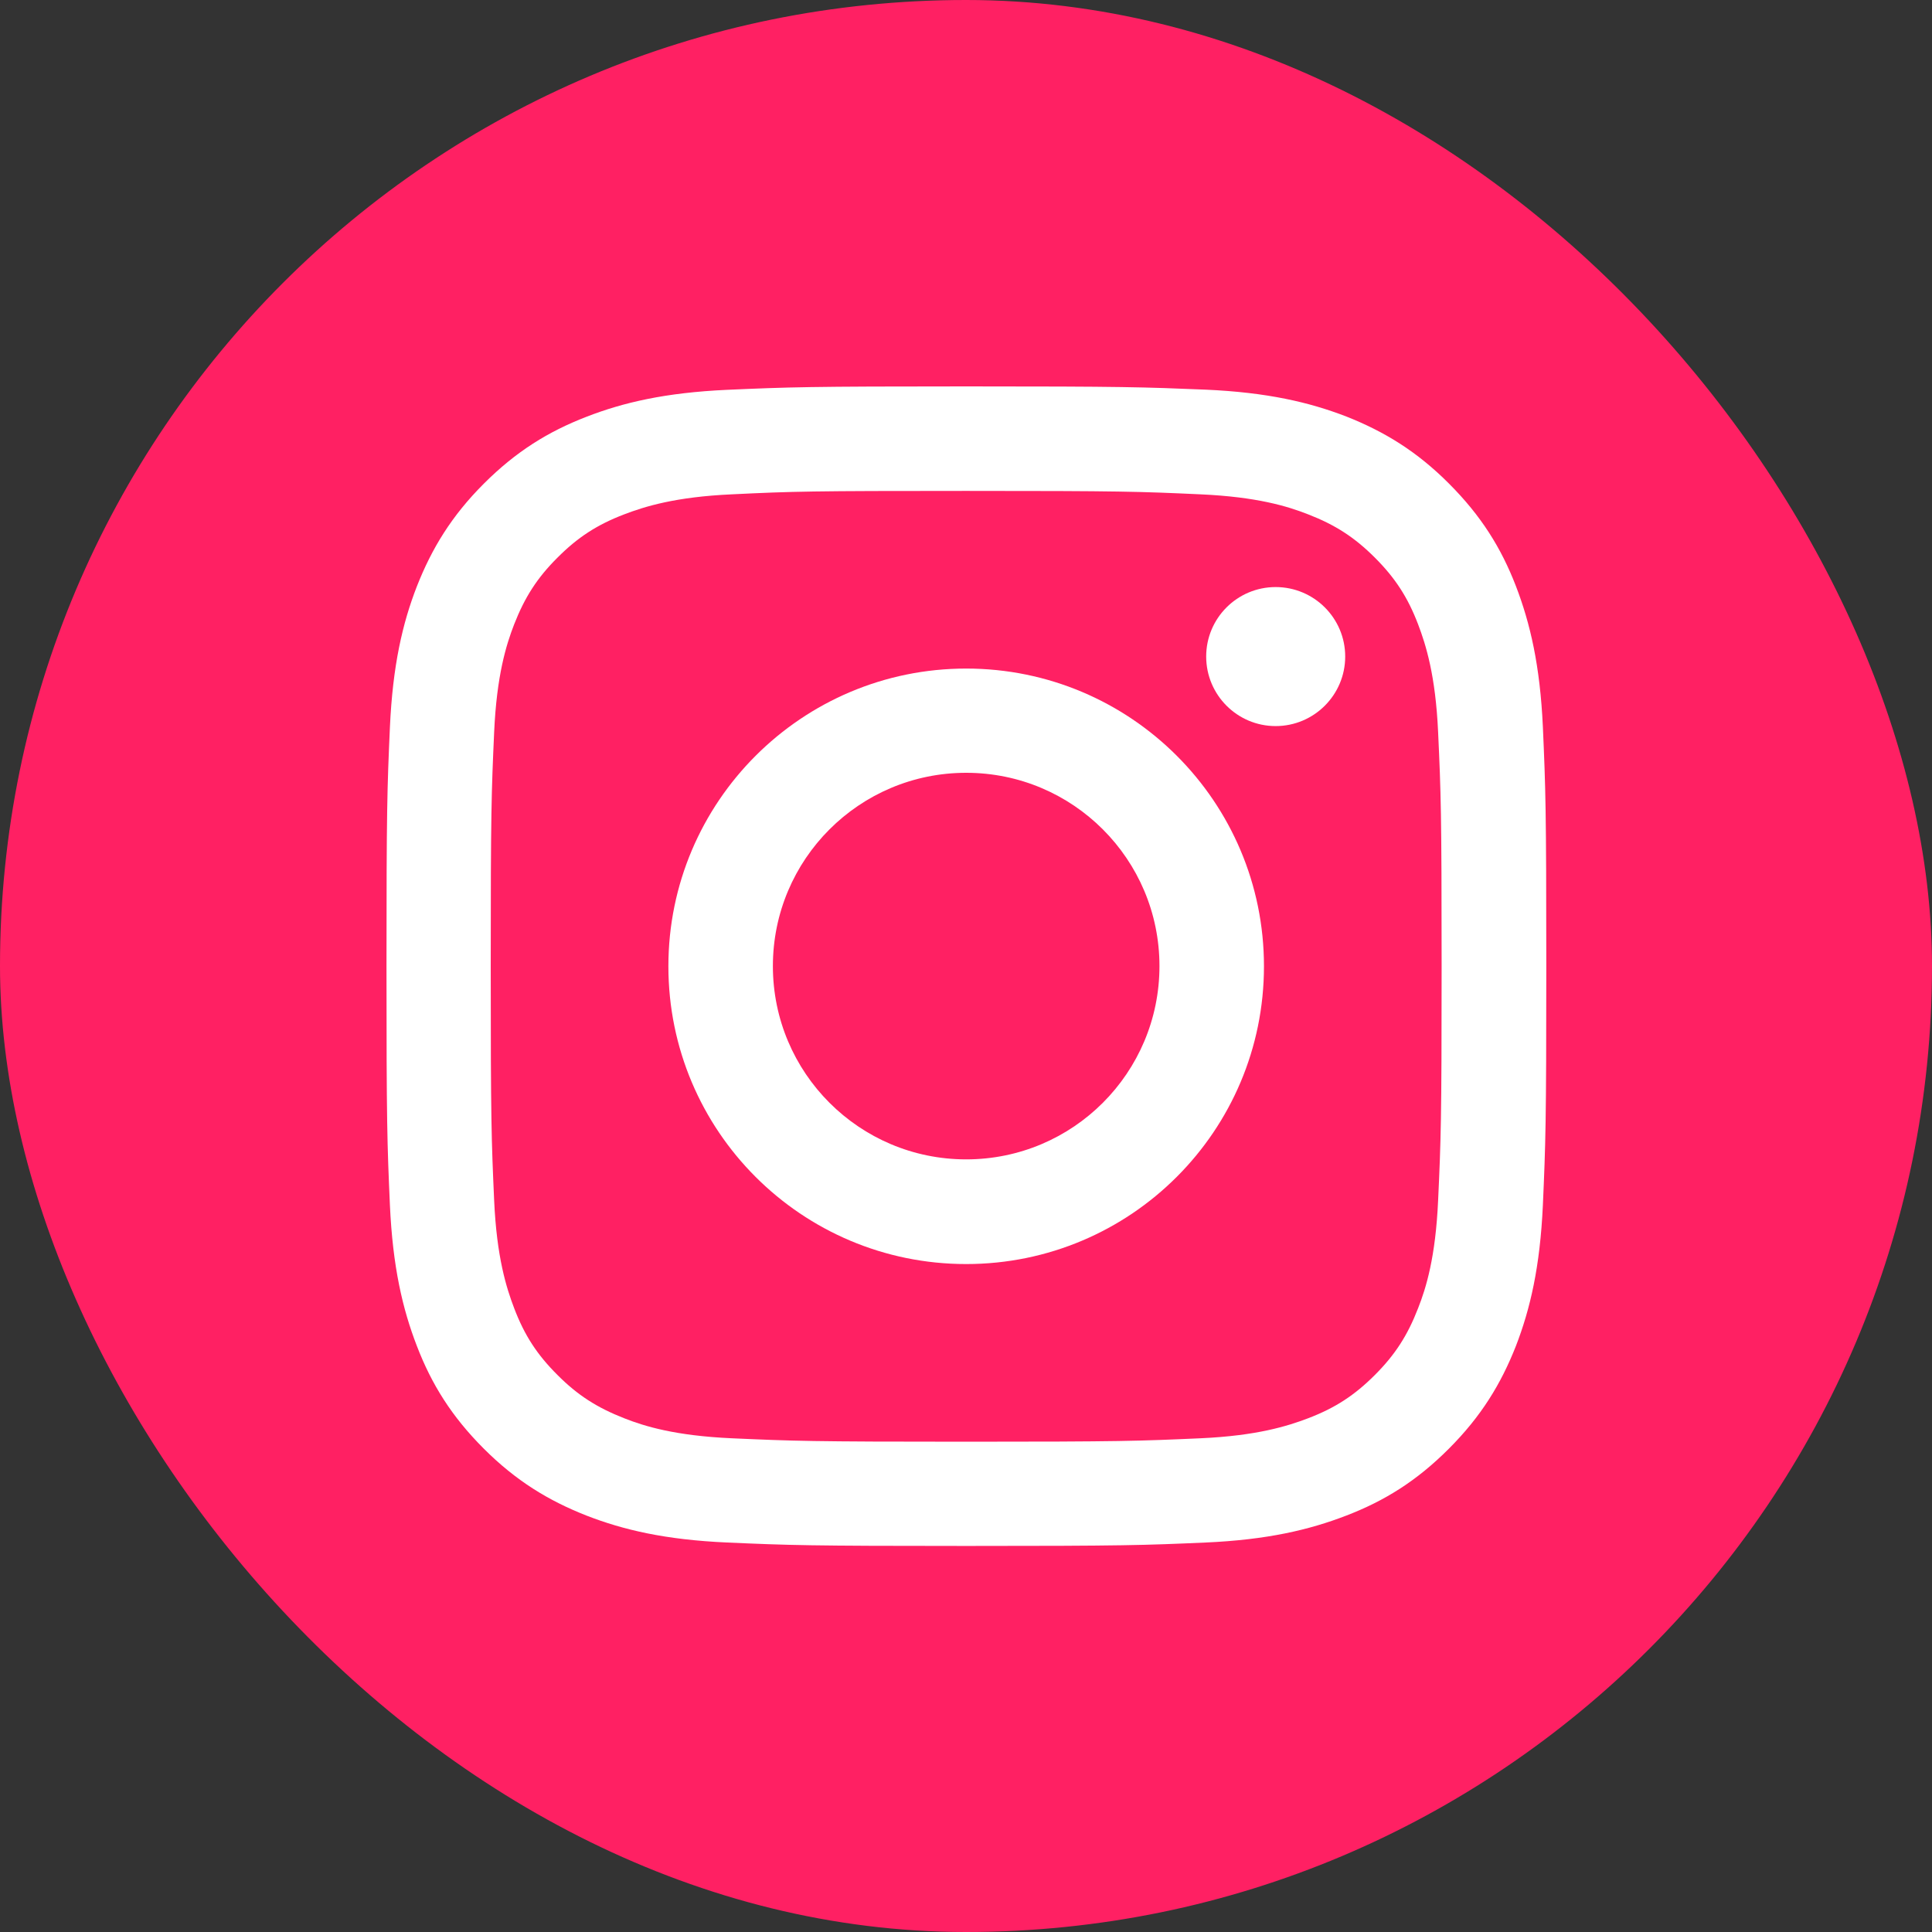 <svg width="22" height="22" viewBox="0 0 22 22" fill="none" xmlns="http://www.w3.org/2000/svg">
<rect x="0" y="0" width="22" height="22" fill="#333333" stroke="none"/>
<g id="Instagram">
<rect width="22" height="22" rx="11" fill="#FF2063"/>
<path id="Vector" d="M11.002 5.59C12.765 5.59 12.972 5.597 13.669 5.629C14.314 5.658 14.662 5.765 14.896 5.857C15.205 5.977 15.425 6.119 15.656 6.35C15.886 6.58 16.03 6.8 16.148 7.109C16.237 7.343 16.347 7.691 16.376 8.336C16.408 9.033 16.416 9.24 16.416 11.003C16.416 12.767 16.408 12.974 16.376 13.671C16.347 14.316 16.24 14.664 16.148 14.897C16.028 15.207 15.886 15.427 15.656 15.657C15.425 15.888 15.205 16.032 14.896 16.15C14.662 16.239 14.314 16.349 13.669 16.378C12.972 16.409 12.765 16.417 11.002 16.417C9.238 16.417 9.031 16.409 8.334 16.378C7.69 16.349 7.341 16.242 7.108 16.15C6.799 16.029 6.578 15.888 6.348 15.657C6.117 15.427 5.973 15.207 5.855 14.897C5.766 14.664 5.656 14.316 5.627 13.671C5.596 12.974 5.588 12.767 5.588 11.003C5.588 9.24 5.596 9.033 5.627 8.336C5.656 7.691 5.764 7.343 5.855 7.109C5.976 6.8 6.117 6.58 6.348 6.35C6.578 6.119 6.799 5.975 7.108 5.857C7.341 5.768 7.69 5.658 8.334 5.629C9.031 5.595 9.241 5.59 11.002 5.59ZM11.002 4.4C9.209 4.4 8.984 4.408 8.279 4.439C7.577 4.471 7.097 4.583 6.678 4.746C6.243 4.914 5.876 5.141 5.509 5.508C5.142 5.875 4.917 6.245 4.747 6.677C4.584 7.096 4.472 7.576 4.44 8.281C4.409 8.983 4.401 9.208 4.401 11.001C4.401 12.793 4.409 13.018 4.44 13.723C4.472 14.426 4.584 14.905 4.747 15.327C4.914 15.762 5.142 16.129 5.509 16.496C5.876 16.863 6.246 17.088 6.678 17.258C7.097 17.421 7.577 17.534 8.282 17.565C8.987 17.596 9.209 17.604 11.004 17.604C12.799 17.604 13.022 17.596 13.727 17.565C14.429 17.534 14.909 17.421 15.331 17.258C15.766 17.091 16.133 16.863 16.499 16.496C16.866 16.129 17.092 15.759 17.262 15.327C17.424 14.908 17.537 14.428 17.569 13.723C17.6 13.018 17.608 12.796 17.608 11.001C17.608 9.206 17.6 8.983 17.569 8.278C17.537 7.576 17.424 7.096 17.262 6.674C17.094 6.239 16.866 5.873 16.499 5.506C16.133 5.139 15.763 4.914 15.331 4.743C14.911 4.581 14.432 4.468 13.727 4.437C13.02 4.408 12.794 4.4 11.002 4.4Z" fill="white"/>
<path id="Vector_2" d="M11.002 7.613C9.131 7.613 7.611 9.13 7.611 11.003C7.611 12.877 9.128 14.394 11.002 14.394C12.875 14.394 14.393 12.877 14.393 11.003C14.393 9.13 12.875 7.613 11.002 7.613ZM11.002 13.202C9.786 13.202 8.801 12.217 8.801 11.001C8.801 9.785 9.786 8.8 11.002 8.8C12.218 8.8 13.203 9.785 13.203 11.001C13.203 12.217 12.218 13.202 11.002 13.202Z" fill="white"/>
<path id="Vector_3" d="M14.526 8.268C14.963 8.268 15.318 7.913 15.318 7.476C15.318 7.039 14.963 6.685 14.526 6.685C14.089 6.685 13.735 7.039 13.735 7.476C13.735 7.913 14.089 8.268 14.526 8.268Z" fill="white"/>
</g>
</svg>
